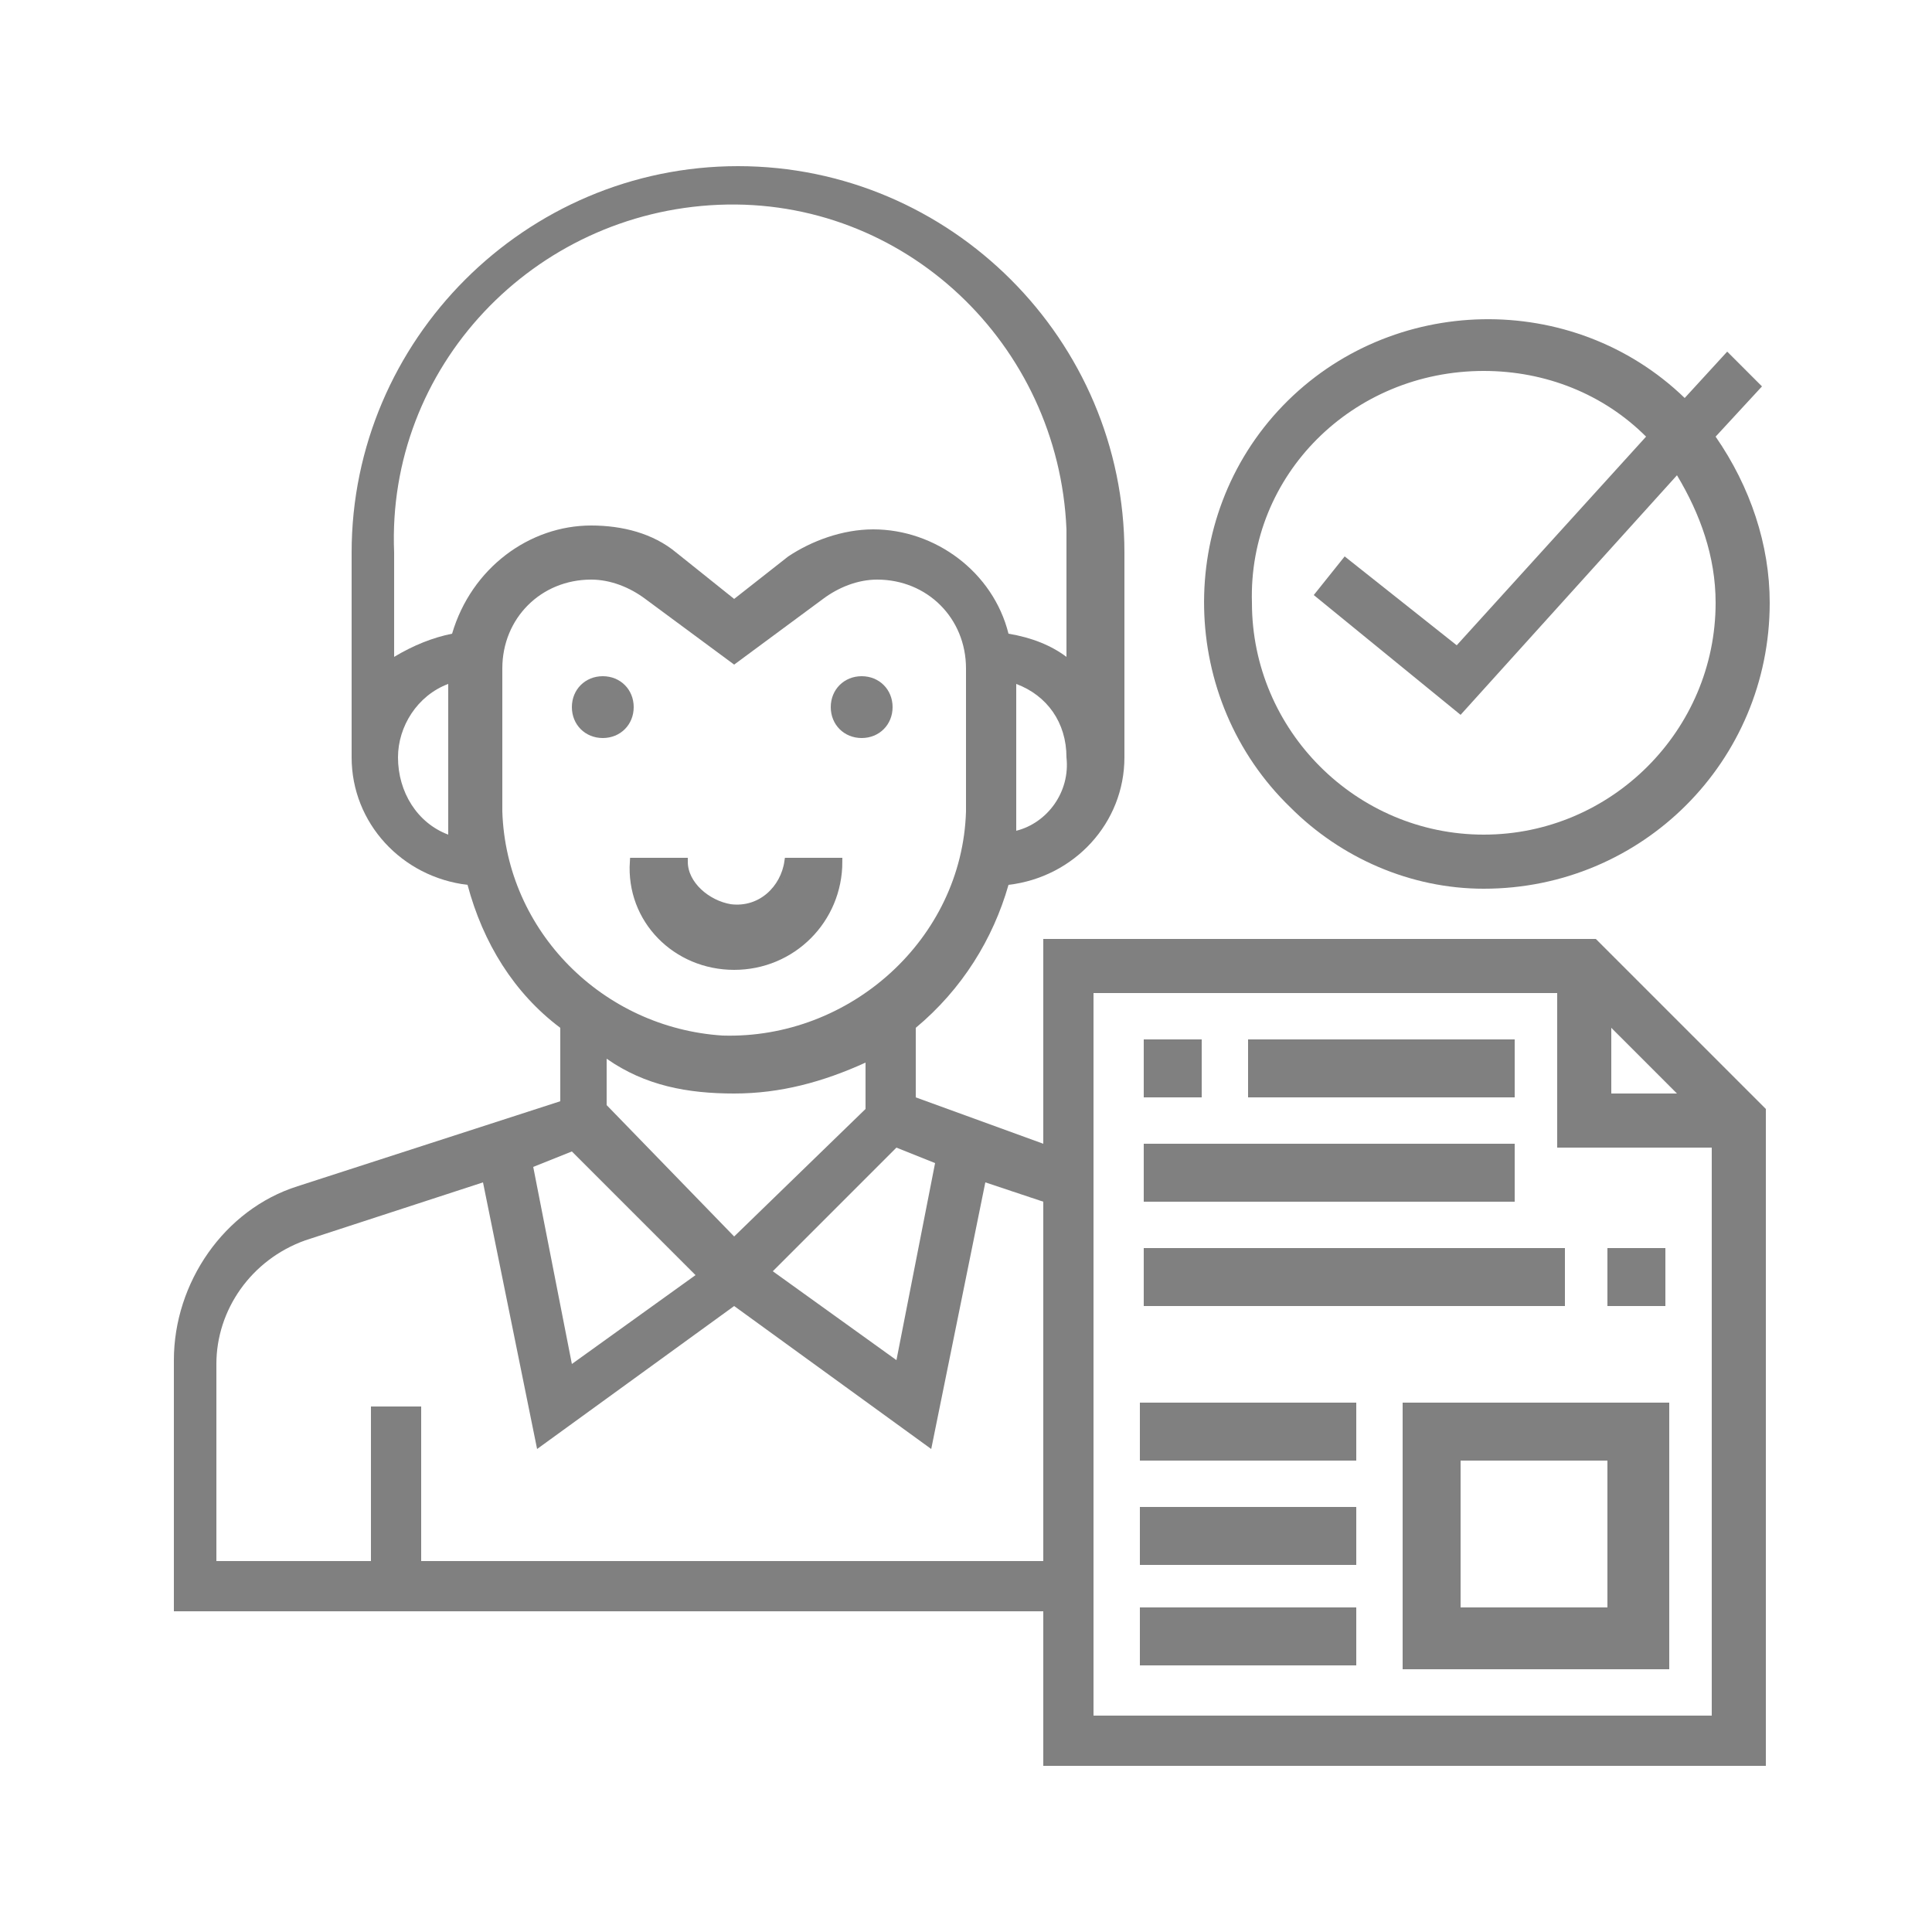 <?xml version="1.0" encoding="utf-8"?>
<!-- Generator: Adobe Illustrator 21.0.0, SVG Export Plug-In . SVG Version: 6.00 Build 0)  -->
<svg version="1.1" id="Layer_1" xmlns="http://www.w3.org/2000/svg" xmlns:xlink="http://www.w3.org/1999/xlink" x="0px" y="0px"
	 viewBox="0 0 50 50" style="enable-background:new 0 0 50 50;" xml:space="preserve">
<style type="text/css">
	.st0{fill:#808080;stroke:#808080;stroke-width:0.2;stroke-miterlimit:10;}
	.st1{fill:#808080;}
</style>
<title>11</title>
<path class="st0" d="M19,25c1.5,0,2.7-1.2,2.7-2.7c0,0,0,0,0,0h-1.3c-0.1,0.7-0.7,1.3-1.5,1.2c-0.6-0.1-1.2-0.6-1.2-1.2h-1.3
	C16.3,23.8,17.5,25,19,25z"/>
<path class="st0" d="M16.3,18.3c0,0.4-0.3,0.7-0.7,0.7c-0.4,0-0.7-0.3-0.7-0.7s0.3-0.7,0.7-0.7l0,0C16,17.6,16.3,17.9,16.3,18.3z"/>
<path class="st0" d="M23,18.3c0,0.4-0.3,0.7-0.7,0.7s-0.7-0.3-0.7-0.7s0.3-0.7,0.7-0.7l0,0C22.7,17.6,23,17.9,23,18.3z"/>
<path class="st1" d="M27,24.3v5.3l-3.3-1.2v-1.8c1.2-1,2-2.3,2.4-3.7c1.7-0.2,3-1.6,3-3.3v-5.3c0-5.5-4.5-10-10-10s-10,4.5-10,10
	v5.3c0,1.7,1.3,3.1,3,3.3c0.4,1.5,1.2,2.8,2.4,3.7v1.9l-6.8,2.2c-1.9,0.6-3.2,2.5-3.2,4.5v6.5H27v4h18.7v-17l-4.4-4.4H27z
	 M41.7,26.6l1.7,1.7h-1.7L41.7,26.6z M24.2,30.1l-1,5.1L20,32.9l3.2-3.2L24.2,30.1z M26.3,21.5c0-0.2,0-0.4,0-0.6v-3.2
	c0.8,0.3,1.3,1,1.3,1.9C27.7,20.5,27.1,21.3,26.3,21.5z M10.3,19.6c0-0.8,0.5-1.6,1.3-1.9V21c0,0.2,0,0.4,0,0.6
	C10.8,21.3,10.3,20.5,10.3,19.6z M11.7,16.4c-0.5,0.1-1,0.3-1.5,0.6v-2.7c-0.2-4.8,3.6-8.8,8.4-9c4.8-0.2,8.8,3.6,9,8.4
	c0,0.2,0,0.4,0,0.6V17c-0.4-0.3-0.9-0.5-1.5-0.6c-0.4-1.6-1.9-2.7-3.5-2.7c-0.8,0-1.6,0.3-2.2,0.7L19,15.5l-1.5-1.2
	c-0.6-0.5-1.4-0.7-2.2-0.7C13.7,13.6,12.2,14.7,11.7,16.4z M13,21v-3.7c0-1.3,1-2.3,2.3-2.3c0.5,0,1,0.2,1.4,0.5l2.3,1.7l2.3-1.7
	c0.4-0.3,0.9-0.5,1.4-0.5c1.3,0,2.3,1,2.3,2.3V21c-0.1,3.3-3,5.9-6.3,5.8C15.6,26.6,13.1,24.1,13,21L13,21z M19,28.3
	c1.2,0,2.3-0.3,3.4-0.8v1.2L19,32l-3.3-3.4v-1.2C16.7,28.1,17.8,28.3,19,28.3L19,28.3z M14.8,29.8l3.2,3.2l-3.2,2.3l-1-5.1
	L14.8,29.8z M10.9,40.4v-4H9.6v4h-4v-5.1c0-1.4,0.9-2.7,2.3-3.2l4.6-1.5l1.4,6.9l5.1-3.7l5.1,3.7l1.4-6.9l1.5,0.5v9.3L10.9,40.4z
	 M28.3,44.4V25.7h12v4h4v14.7H28.3z"/>
<path class="st0" d="M36.4,43.1h6.7v-6.7h-6.7V43.1z M37.7,37.7h4v4h-4V37.7z"/>
<path class="st0" d="M29.7,41.7H35v1.3h-5.4V41.7z"/>
<path class="st0" d="M29.7,39.1H35v1.3h-5.4V39.1z"/>
<path class="st0" d="M29.7,36.4H35v1.3h-5.4V36.4z"/>
<path class="st0" d="M29.7,27H31v1.3h-1.3V27z"/>
<path class="st0" d="M32.4,27h6.7v1.3h-6.7V27z"/>
<path class="st0" d="M29.7,29.7h9.4V31h-9.4V29.7z"/>
<path class="st0" d="M41.7,32.4h1.3v1.3h-1.3V32.4z"/>
<path class="st0" d="M29.7,32.4h10.7v1.3H29.7V32.4z"/>
<path class="st1" d="M38.4,23c4.1,0,7.4-3.3,7.4-7.4c0-1.5-0.5-3-1.4-4.3l1.2-1.3l-0.9-0.9l-1.1,1.2c-2.9-2.8-7.6-2.7-10.4,0.2
	s-2.7,7.6,0.2,10.4C34.7,22.2,36.5,23,38.4,23L38.4,23z M38.4,9.6c1.6,0,3.1,0.6,4.2,1.7l-4.9,5.4l-2.9-2.3l-0.8,1l3.8,3.1l5.6-6.2
	c0.6,1,1,2.1,1,3.3c0,3.3-2.7,6-6,6s-6-2.7-6-6C32.3,12.3,35,9.6,38.4,9.6C38.4,9.6,38.4,9.6,38.4,9.6z"/>
</svg>
